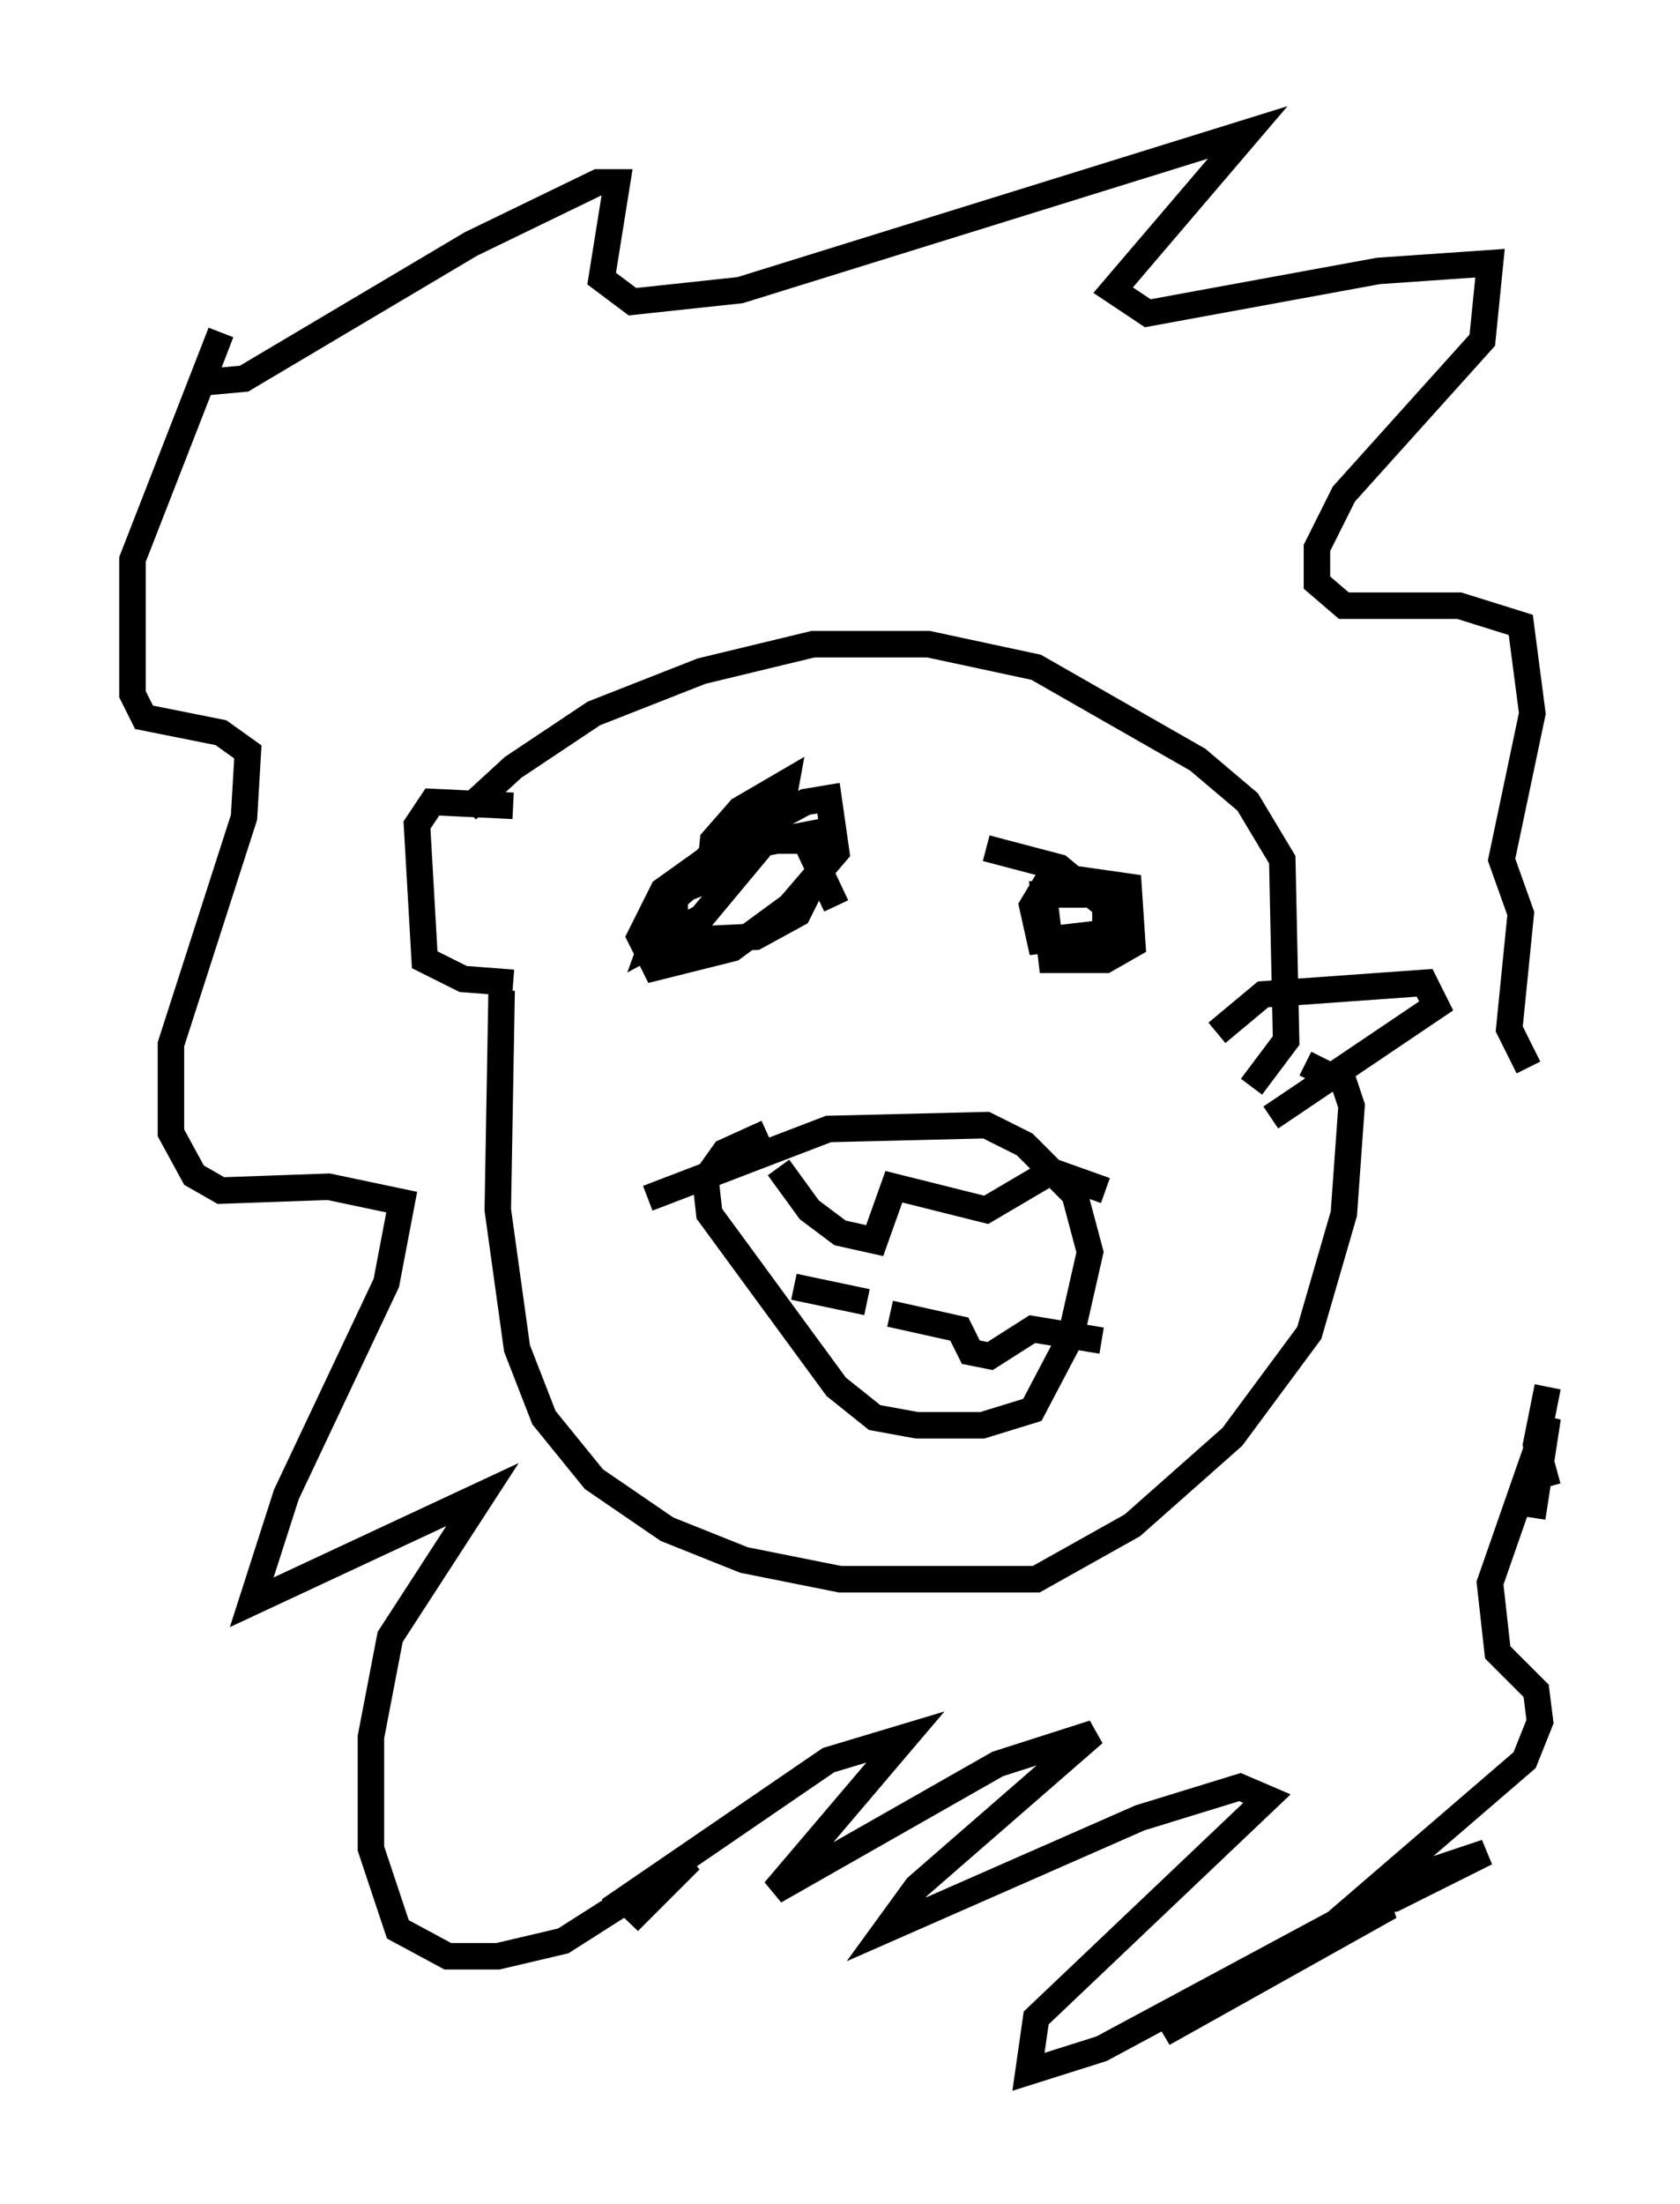<?xml version="1.0" encoding="utf-8" ?>
<svg baseProfile="full" height="83.207" version="1.1" width="63.452" xmlns="http://www.w3.org/2000/svg" xmlns:ev="http://www.w3.org/2001/xml-events" xmlns:xlink="http://www.w3.org/1999/xlink"><defs /><rect fill="white" height="83.207" width="63.452" x="0" y="0" /><path d="M16.475, 32.888 m1.162, -2.324 l1.743, -1.598 3.05, -2.034 l4.067, -1.598 4.212, -1.017 l4.358, 0.0 4.067, 0.872 l6.101, 3.486 1.888, 1.598 l1.307, 2.179 0.145, 6.827 l-1.307, 1.743 m-27.888, -10.603 l-3.05, -0.145 -0.581, 0.872 l0.291, 5.084 1.453, 0.726 l1.888, 0.145 m26.581, 1.888 l1.743, -1.453 6.101, -0.436 l0.436, 0.872 -6.246, 4.212 m-29.05, -4.793 l-0.145, 8.279 0.726, 5.229 l1.017, 2.615 1.888, 2.324 l2.76, 1.888 2.905, 1.162 l3.631, 0.726 7.408, 0.0 l3.631, -2.034 3.777, -3.341 l2.905, -3.922 1.307, -4.503 l0.291, -4.067 -0.291, -0.872 l-1.453, -0.726 m-24.838, 5.084 l6.827, -2.615 5.955, -0.145 l1.453, 0.726 1.888, 1.888 l0.581, 2.179 -0.726, 3.196 l-1.453, 2.76 -1.888, 0.581 l-2.469, 0.0 -1.598, -0.291 l-1.453, -1.162 -4.793, -6.536 l-0.145, -1.307 0.726, -1.017 l1.598, -0.726 m0.436, 1.307 l1.162, 1.598 1.162, 0.872 l1.307, 0.291 0.726, -2.034 l3.486, 0.872 2.469, -1.453 l2.034, 0.726 m-11.765, 3.631 l2.76, 0.581 m0.872, 0.436 l2.615, 0.581 0.436, 0.872 l0.726, 0.145 1.598, -1.017 l2.615, 0.436 m-16.268, 20.19 l-1.598, 1.743 2.324, -2.324 l-4.793, 3.05 -2.469, 0.581 l-1.888, 0.0 -1.888, -1.017 l-1.017, -3.05 0.0, -4.212 l0.726, -3.777 3.486, -5.374 l-8.715, 4.067 1.307, -4.067 l3.777, -7.989 0.581, -3.05 l-2.76, -0.581 -4.067, 0.145 l-1.017, -0.581 -0.872, -1.598 l0.0, -3.341 2.76, -8.57 l0.145, -2.469 -1.017, -0.726 l-2.905, -0.581 -0.436, -0.872 l0.0, -5.084 3.341, -8.57 l-0.726, 1.888 1.598, -0.145 l8.57, -5.084 4.793, -2.324 l0.726, 0.0 -0.581, 3.631 l1.162, 0.872 4.067, -0.436 l19.173, -5.955 -5.084, 5.955 l1.307, 0.872 8.715, -1.598 l4.212, -0.291 -0.291, 2.905 l-5.229, 5.81 -1.017, 2.034 l0.0, 1.307 1.017, 0.872 l4.358, 0.0 2.324, 0.726 l0.436, 3.341 -1.162, 5.52 l0.726, 2.034 -0.436, 4.358 l0.726, 1.453 m0.726, 12.056 l-0.436, 2.179 0.436, 1.598 m-0.581, 1.162 l0.581, -3.777 -2.179, 6.246 l0.291, 2.615 1.453, 1.453 l0.145, 1.162 -0.581, 1.453 l-6.246, 5.374 1.307, -0.145 l3.486, -1.743 -2.615, 0.872 l-9.587, 5.955 8.57, -4.793 l-1.162, 0.145 -9.732, 5.229 l-2.76, 0.872 0.291, -2.034 l8.715, -8.279 -1.017, -0.436 l-3.777, 1.162 -9.587, 4.212 l1.162, -1.598 6.682, -5.81 l-3.631, 1.162 -8.425, 4.793 l4.939, -5.81 -2.905, 0.872 l-8.279, 5.665 m5.229, -39.508 l-1.453, 0.581 0.145, -1.453 l1.017, -1.162 1.743, -1.017 l-0.291, 1.598 -2.905, 3.486 l-1.888, 1.017 0.581, -1.598 l1.743, -1.888 3.486, -1.888 l0.872, -0.145 0.291, 2.034 l-1.743, 2.034 -2.179, 1.598 l-2.905, 0.726 -0.581, -1.162 l0.872, -1.743 2.034, -1.453 l3.777, -0.726 0.145, 1.307 l-0.872, 1.743 -1.598, 0.872 l-3.05, 0.145 0.0, -1.598 l1.888, -1.598 1.743, -0.581 l1.307, 0.0 1.162, 2.469 m5.665, -2.179 l2.76, 0.726 1.743, 1.453 l0.0, 1.017 -2.469, 0.291 l-0.291, -1.307 0.436, -0.726 l1.162, -0.291 2.034, 0.291 l0.145, 2.179 -1.017, 0.581 l-2.034, 0.0 -0.291, -2.469 l1.598, 0.0 " fill="none" stroke="black" stroke-width="1" /></svg>